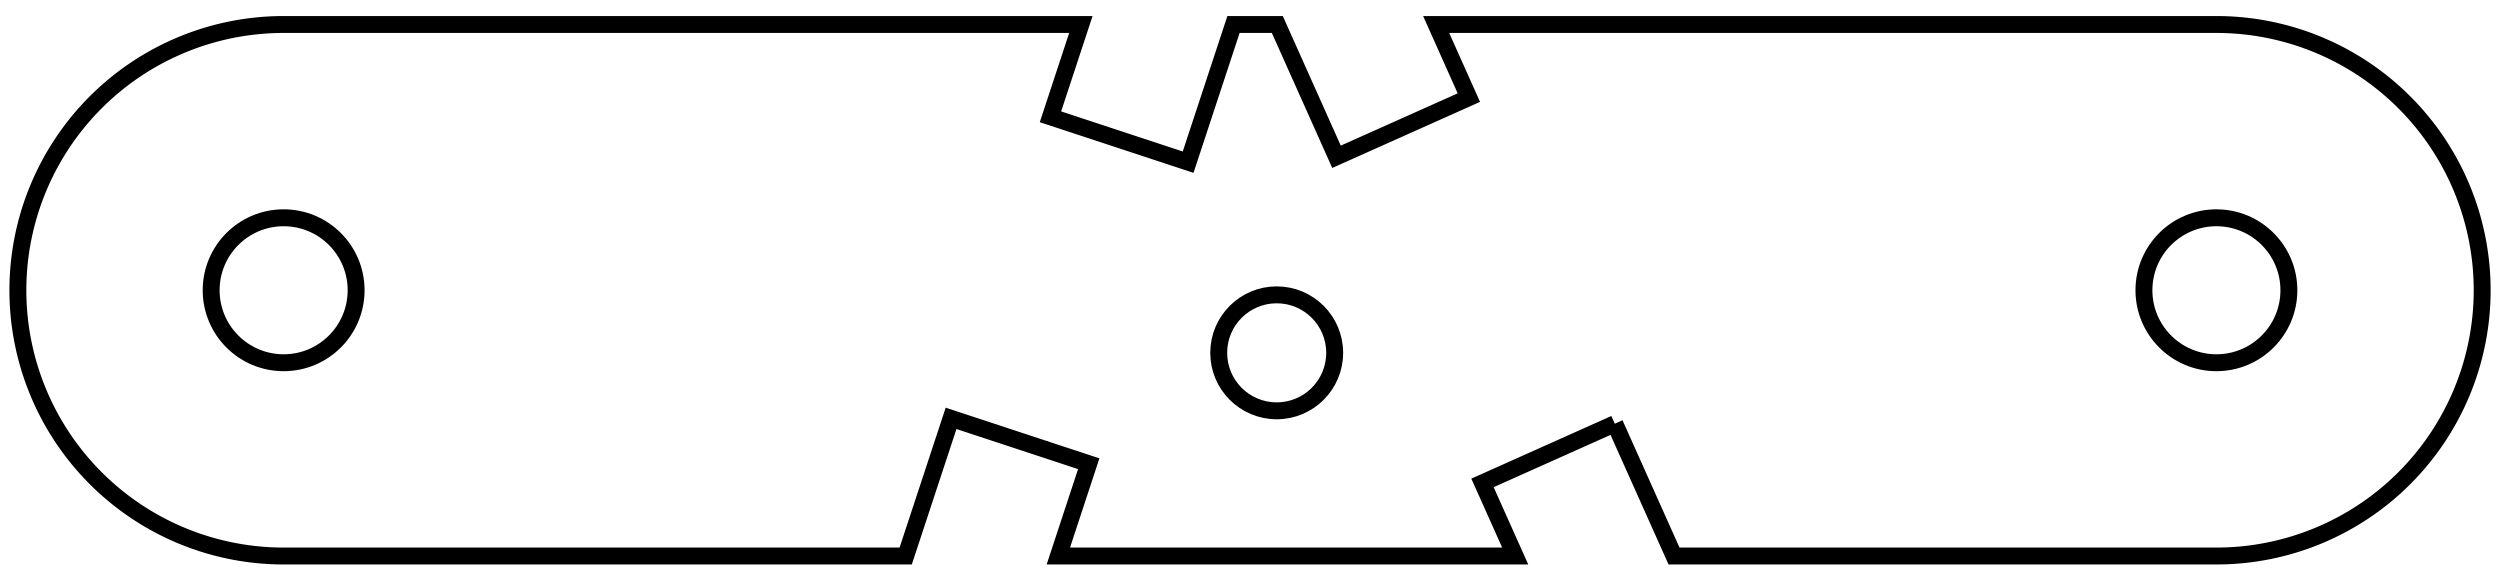 <?xml version="1.0"?>
<!DOCTYPE svg PUBLIC "-//W3C//DTD SVG 1.1//EN" "http://www.w3.org/Graphics/SVG/1.1/DTD/svg11.dtd">
<svg width="51.739mm" height="12.014mm" viewBox="0 0 51.739 12.014" xmlns="http://www.w3.org/2000/svg" version="1.1">
<g id="Sketch003" transform="translate(20.743,43.912) scale(1,-1)">
<circle cx="25.127" cy="37.905" r="1.5" stroke="#000000" stroke-width="0.35 px" style="stroke-width:0.35;stroke-miterlimit:4;stroke-dasharray:none;fill:none"/>
<circle cx="-14.873" cy="37.905" r="1.5" stroke="#000000" stroke-width="0.35 px" style="stroke-width:0.35;stroke-miterlimit:4;stroke-dasharray:none;fill:none"/>
<path id="Sketch003_w0002"  d="M 12.676 35.143 L 9.938 33.918 L 10.615 32.405 L 1.16 32.405 L 1.789 34.315 L -1.06 35.254 L -1.999 32.405 L -14.873 32.405 A 5.5 5.5 0 0 0 -14.873 43.405 L 1.626 43.405 L 0.997 41.495 L 3.846 40.556 L 4.785 43.405 L 5.692 43.405 L 6.917 40.667 L 9.656 41.892 L 8.979 43.405 L 25.127 43.405 A 5.5 5.5 0 0 0 25.127 32.405 L 13.902 32.405 L 12.676 35.143 " stroke="#000000" stroke-width="0.35 px" style="stroke-width:0.35;stroke-miterlimit:4;stroke-dasharray:none;fill:none;fill-rule: evenodd "/>
<circle cx="5.679" cy="36.61" r="1.2" stroke="#000000" stroke-width="0.35 px" style="stroke-width:0.35;stroke-miterlimit:4;stroke-dasharray:none;fill:none"/>
<title>femur_down</title>
</g>
</svg>